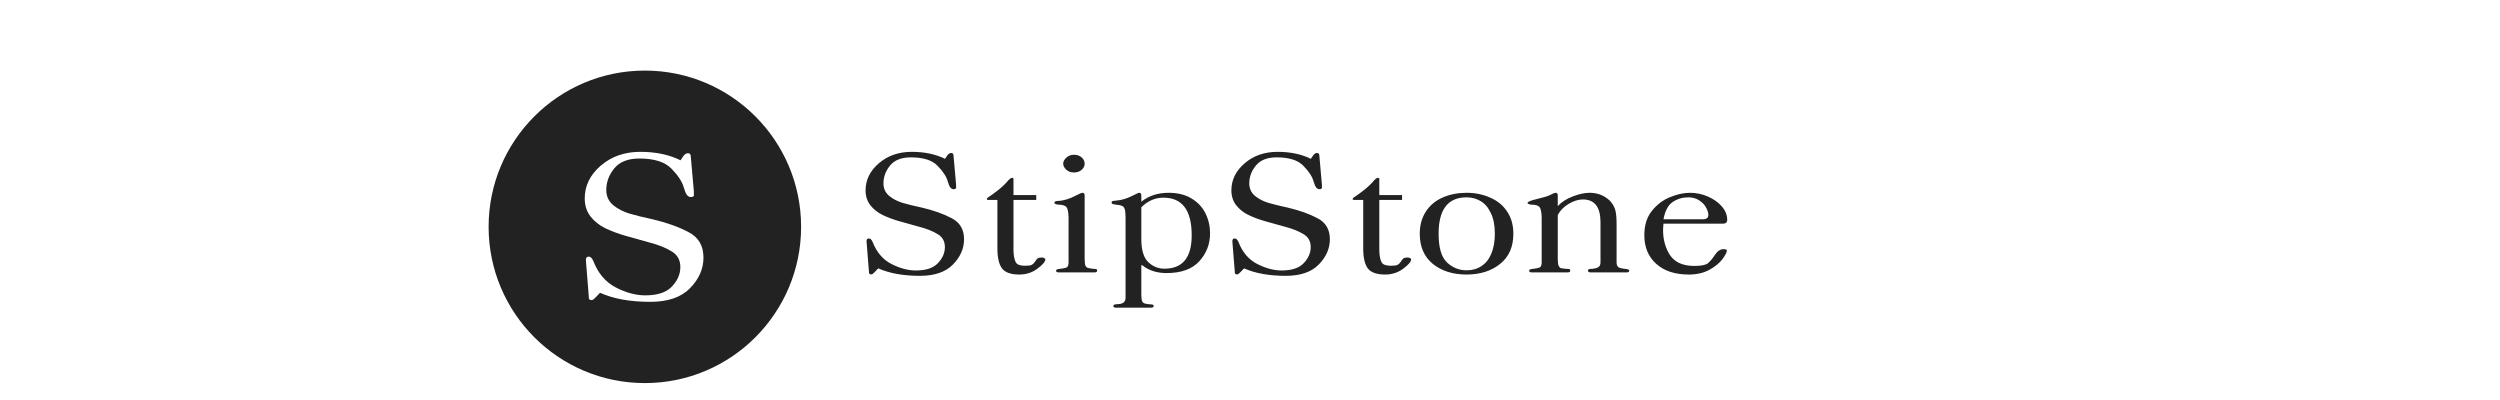 <svg width="700" height="112" viewBox="100 10 400 60" fill="none" xmlns="http://www.w3.org/2000/svg">

<g transform="translate(0, 5)">
<path d="M286.979 33.847C288.436 33.847 289.657 34.15 290.646 34.757C291.651 35.364 292.396 36.161 292.882 37.149C293.367 38.137 293.61 39.204 293.61 40.348C293.61 42.046 293.038 43.529 291.894 44.794C290.749 46.059 288.999 46.691 286.642 46.691C285.099 46.691 283.808 46.275 282.768 45.443H282.611V50.099L282.637 50.67C282.671 51.051 282.759 51.303 282.897 51.425C283.036 51.546 283.365 51.633 283.885 51.685C284.11 51.685 284.284 51.702 284.405 51.736C284.527 51.771 284.587 51.849 284.587 51.971C284.587 52.144 284.44 52.23 284.146 52.23H278.555C278.277 52.23 278.139 52.144 278.139 51.971C278.139 51.884 278.173 51.815 278.242 51.763C278.312 51.728 278.416 51.702 278.555 51.685C278.693 51.685 278.815 51.675 278.919 51.658C279.699 51.623 280.089 51.294 280.089 50.67V37.747C280.089 37.123 280.037 36.672 279.933 36.395C279.846 36.117 279.621 35.935 279.257 35.849C279.136 35.814 278.954 35.788 278.711 35.77C278.468 35.736 278.26 35.702 278.087 35.667C277.931 35.615 277.853 35.528 277.853 35.407C277.853 35.251 277.957 35.164 278.165 35.147C278.373 35.112 278.711 35.069 279.179 35.017C279.889 34.895 280.687 34.601 281.571 34.133C281.918 33.942 282.16 33.847 282.299 33.847C282.507 33.847 282.611 33.994 282.611 34.289V35.276C283.79 34.323 285.246 33.847 286.979 33.847ZM245.876 27.294C247.921 27.294 249.698 27.667 251.206 28.412L251.57 27.866C251.761 27.606 251.969 27.476 252.194 27.476C252.42 27.476 252.541 27.597 252.559 27.84L252.975 32.547V32.885C253.026 33.145 252.896 33.274 252.584 33.274C252.428 33.274 252.289 33.222 252.168 33.118C252.047 33.014 251.943 32.858 251.856 32.65C251.787 32.425 251.718 32.226 251.648 32.053C251.44 31.273 250.894 30.432 250.01 29.53C249.143 28.629 247.722 28.178 245.746 28.178C244.238 28.178 243.128 28.612 242.417 29.479C241.706 30.345 241.352 31.299 241.352 32.339C241.352 33.153 241.655 33.821 242.262 34.341C242.886 34.843 243.605 35.216 244.42 35.459C245.252 35.702 246.275 35.953 247.488 36.213C249.343 36.646 250.929 37.21 252.246 37.903C253.581 38.579 254.249 39.706 254.249 41.283C254.249 42.774 253.65 44.126 252.454 45.34C251.275 46.536 249.525 47.134 247.202 47.134C244.533 47.134 242.305 46.735 240.52 45.938L240.025 46.458C239.8 46.683 239.669 46.805 239.635 46.822C239.496 46.909 239.357 46.926 239.219 46.874C239.098 46.822 239.037 46.735 239.037 46.614V46.51L238.647 41.648C238.63 41.318 238.751 41.153 239.011 41.153C239.271 41.153 239.479 41.353 239.635 41.751C240.276 43.38 241.273 44.542 242.625 45.235C243.977 45.929 245.277 46.275 246.525 46.275C248.155 46.275 249.334 45.886 250.062 45.105C250.808 44.325 251.181 43.467 251.181 42.531C251.181 41.595 250.79 40.902 250.01 40.451C249.247 39.983 248.268 39.593 247.072 39.281C245.997 38.987 244.94 38.692 243.899 38.398C242.877 38.103 241.975 37.764 241.195 37.383C240.415 37.002 239.765 36.482 239.245 35.823C238.742 35.165 238.491 34.376 238.491 33.457C238.491 31.793 239.194 30.353 240.598 29.14C242.019 27.909 243.779 27.294 245.876 27.294ZM304.407 27.294C306.453 27.294 308.229 27.667 309.737 28.412L310.102 27.866C310.292 27.606 310.5 27.476 310.726 27.476C310.951 27.476 311.072 27.597 311.09 27.84L311.506 32.547V32.885C311.558 33.145 311.427 33.274 311.115 33.274C310.959 33.274 310.82 33.222 310.699 33.118C310.578 33.014 310.474 32.858 310.388 32.65C310.318 32.425 310.249 32.226 310.18 32.053C309.972 31.273 309.425 30.432 308.541 29.53C307.674 28.629 306.253 28.178 304.277 28.178C302.769 28.178 301.659 28.612 300.948 29.479C300.238 30.345 299.883 31.299 299.883 32.339C299.883 33.153 300.186 33.821 300.793 34.341C301.417 34.843 302.137 35.216 302.951 35.459C303.783 35.702 304.806 35.953 306.02 36.213C307.874 36.646 309.46 37.21 310.777 37.903C312.112 38.579 312.779 39.706 312.779 41.283C312.779 42.774 312.181 44.126 310.985 45.34C309.807 46.536 308.056 47.134 305.733 47.134C303.064 47.134 300.836 46.735 299.051 45.938L298.557 46.458C298.331 46.683 298.201 46.805 298.166 46.822C298.027 46.909 297.889 46.926 297.75 46.874C297.629 46.822 297.568 46.735 297.568 46.614V46.51L297.179 41.648C297.161 41.318 297.282 41.153 297.542 41.153C297.802 41.153 298.01 41.353 298.166 41.751C298.807 43.38 299.804 44.542 301.156 45.235C302.508 45.929 303.809 46.275 305.057 46.275C306.686 46.275 307.866 45.886 308.594 45.105C309.339 44.325 309.712 43.467 309.712 42.531C309.712 41.595 309.321 40.902 308.541 40.451C307.778 39.983 306.799 39.593 305.604 39.281C304.529 38.987 303.471 38.692 302.431 38.398C301.408 38.103 300.507 37.764 299.727 37.383C298.947 37.002 298.296 36.482 297.776 35.823C297.274 35.165 297.023 34.376 297.022 33.457C297.022 31.793 297.724 30.353 299.128 29.14C300.549 27.909 302.31 27.294 304.407 27.294ZM261.924 31.454C262.08 31.454 262.158 31.515 262.158 31.637V34.211H265.799V34.99H262.158V43.052C262.175 43.121 262.184 43.294 262.184 43.571C262.236 44.178 262.357 44.655 262.548 45.002C262.756 45.349 263.25 45.522 264.03 45.522C264.55 45.522 264.906 45.47 265.097 45.366C265.305 45.245 265.478 45.071 265.616 44.846C265.755 44.62 265.885 44.456 266.007 44.352C266.146 44.248 266.388 44.195 266.734 44.195C266.838 44.195 266.951 44.23 267.072 44.3C267.193 44.352 267.255 44.412 267.255 44.481C267.255 44.863 266.83 45.366 265.98 45.99C265.148 46.614 264.186 46.926 263.094 46.926C261.742 46.926 260.814 46.596 260.312 45.938C259.826 45.261 259.584 44.212 259.584 42.791V34.99H258.128C257.972 34.99 257.894 34.947 257.894 34.86C257.894 34.757 257.963 34.661 258.102 34.574C258.57 34.279 259.141 33.864 259.817 33.326C260.493 32.772 261.005 32.269 261.352 31.818C261.594 31.576 261.785 31.454 261.924 31.454ZM320.455 31.454C320.611 31.454 320.689 31.515 320.689 31.637V34.211H324.33V34.99H320.689V43.052C320.707 43.121 320.715 43.294 320.715 43.571C320.767 44.178 320.888 44.655 321.079 45.002C321.287 45.349 321.782 45.522 322.562 45.522C323.082 45.522 323.437 45.47 323.628 45.366C323.836 45.245 324.009 45.071 324.147 44.846C324.286 44.62 324.417 44.456 324.538 44.352C324.677 44.248 324.919 44.195 325.266 44.195C325.37 44.195 325.482 44.23 325.604 44.3C325.725 44.352 325.786 44.412 325.786 44.481C325.786 44.863 325.361 45.366 324.512 45.99C323.68 46.614 322.717 46.926 321.625 46.926C320.273 46.926 319.345 46.596 318.843 45.938C318.358 45.261 318.115 44.212 318.115 42.791V34.99H316.659C316.503 34.99 316.425 34.947 316.425 34.86C316.425 34.757 316.494 34.661 316.633 34.574C317.101 34.279 317.673 33.864 318.349 33.326C319.025 32.772 319.536 32.269 319.883 31.818C320.125 31.576 320.316 31.454 320.455 31.454ZM334.649 33.847C336.036 33.847 337.301 34.107 338.445 34.627C339.607 35.13 340.509 35.875 341.15 36.863C341.809 37.834 342.138 39.013 342.138 40.399C342.138 42.497 341.427 44.109 340.006 45.235C338.602 46.362 336.816 46.926 334.649 46.926C332.465 46.926 330.671 46.362 329.267 45.235C327.863 44.091 327.16 42.479 327.16 40.399C327.16 39.03 327.49 37.842 328.148 36.837C328.807 35.831 329.7 35.086 330.827 34.601C331.971 34.098 333.245 33.847 334.649 33.847ZM370.398 33.847C371.386 33.847 372.34 34.046 373.259 34.444C374.178 34.843 374.923 35.373 375.495 36.031C376.067 36.69 376.354 37.4 376.354 38.163C376.353 38.579 376.127 38.787 375.677 38.787H366.16C365.952 40.538 366.23 42.106 366.992 43.493C367.755 44.863 369.107 45.548 371.049 45.548C372.193 45.548 372.938 45.4 373.285 45.105C373.649 44.794 374.022 44.343 374.403 43.754C374.802 43.165 375.252 42.869 375.755 42.869C376.119 42.869 376.301 42.939 376.302 43.077C376.302 43.355 376.068 43.815 375.6 44.456C375.132 45.08 374.429 45.652 373.493 46.172C372.574 46.675 371.482 46.926 370.217 46.926C367.998 46.926 366.256 46.354 364.99 45.21C363.725 44.066 363.092 42.54 363.092 40.633C363.092 39.056 363.491 37.764 364.288 36.759C365.103 35.736 366.074 34.999 367.2 34.549C368.327 34.081 369.393 33.847 370.398 33.847ZM273.206 33.847C273.431 33.847 273.544 33.995 273.544 34.289V44.403L273.57 44.976C273.588 45.409 273.708 45.686 273.934 45.808C274.176 45.912 274.515 45.981 274.948 46.016C275.173 46.016 275.329 46.033 275.416 46.067C275.503 46.085 275.546 46.163 275.546 46.302C275.546 46.492 275.39 46.588 275.078 46.588H269.409C269.115 46.588 268.968 46.492 268.968 46.302C268.968 46.146 269.167 46.05 269.565 46.016C270.051 45.964 270.406 45.894 270.632 45.808C270.857 45.703 270.97 45.426 270.97 44.976V37.825C270.952 36.89 270.823 36.309 270.58 36.083C270.355 35.858 269.93 35.745 269.306 35.745C268.907 35.693 268.707 35.597 268.707 35.459C268.707 35.251 268.89 35.147 269.254 35.147C270.155 35.129 271.169 34.818 272.296 34.211C272.764 33.968 273.067 33.847 273.206 33.847ZM354.363 33.847C355.629 33.847 356.712 34.28 357.613 35.147C358.064 35.666 358.35 36.187 358.472 36.707C358.593 37.21 358.654 37.92 358.654 38.839V44.976C358.654 45.374 358.767 45.644 358.992 45.782C359.235 45.904 359.565 45.981 359.98 46.016C360.448 46.05 360.682 46.146 360.682 46.302C360.682 46.492 360.526 46.588 360.214 46.588H354.546C354.234 46.588 354.077 46.492 354.077 46.302C354.077 46.181 354.129 46.102 354.233 46.067C354.355 46.033 354.529 46.016 354.754 46.016C355.152 45.981 355.473 45.895 355.716 45.756C355.958 45.617 356.08 45.357 356.08 44.976V38.579C356.08 36.135 355.144 34.913 353.271 34.913C352.526 34.913 351.754 35.155 350.957 35.641C350.177 36.109 349.605 36.698 349.241 37.409V44.403C349.241 44.906 349.284 45.271 349.371 45.496C349.475 45.721 349.605 45.86 349.761 45.912C349.917 45.947 350.212 45.981 350.646 46.016C350.871 46.016 351.027 46.033 351.113 46.067C351.2 46.085 351.243 46.163 351.243 46.302C351.243 46.492 351.087 46.588 350.775 46.588H345.106C344.812 46.588 344.664 46.492 344.664 46.302C344.664 46.146 344.864 46.05 345.263 46.016C345.748 45.964 346.104 45.894 346.329 45.808C346.554 45.703 346.667 45.426 346.667 44.976V37.825C346.65 36.889 346.519 36.308 346.276 36.083C346.051 35.858 345.627 35.745 345.003 35.745C344.604 35.693 344.405 35.597 344.404 35.459C344.404 35.286 344.916 35.078 345.938 34.835C346.979 34.592 347.664 34.384 347.993 34.211C348.461 33.968 348.765 33.847 348.903 33.847C349.128 33.847 349.241 33.995 349.241 34.289V35.978C349.831 35.337 350.619 34.826 351.607 34.444C352.613 34.046 353.531 33.847 354.363 33.847ZM334.649 34.574C331.668 34.574 330.177 36.516 330.177 40.399C330.177 42.601 330.619 44.126 331.503 44.976C332.404 45.825 333.453 46.25 334.649 46.25C335.585 46.25 336.391 46.016 337.067 45.548C337.761 45.08 338.281 44.413 338.628 43.546C338.992 42.662 339.174 41.613 339.174 40.399C339.174 39.047 338.957 37.938 338.523 37.071C338.107 36.187 337.562 35.554 336.886 35.173C336.227 34.774 335.481 34.574 334.649 34.574ZM286.147 34.627C284.83 34.627 283.651 35.138 282.611 36.161V41.258C282.611 43.008 282.984 44.239 283.729 44.95C284.475 45.643 285.333 45.99 286.304 45.99C289.216 45.99 290.672 44.213 290.672 40.659C290.672 36.638 289.164 34.627 286.147 34.627ZM370.112 34.574C369.194 34.574 368.362 34.827 367.616 35.329C366.888 35.832 366.403 36.75 366.16 38.085H372.453C373.042 38.085 373.337 37.851 373.337 37.383C373.337 37.036 373.215 36.646 372.973 36.213C372.747 35.779 372.384 35.398 371.881 35.068C371.396 34.739 370.806 34.574 370.112 34.574ZM271.828 27.762C272.331 27.762 272.738 27.901 273.05 28.178C273.379 28.455 273.544 28.794 273.544 29.192C273.544 29.574 273.379 29.903 273.05 30.181C272.738 30.458 272.331 30.597 271.828 30.597C271.343 30.597 270.935 30.449 270.605 30.154C270.276 29.842 270.111 29.522 270.111 29.192C270.111 28.846 270.276 28.525 270.605 28.23C270.935 27.918 271.343 27.762 271.828 27.762Z" fill="#222222"/> </g>
<path d="M203.177 19.294C216.984 19.294 228.177 30.487 228.177 44.294C228.177 58.101 216.984 69.294 203.177 69.294C189.37 69.294 178.177 58.101 178.177 44.294C178.177 30.487 189.37 19.294 203.177 19.294ZM202.46 32.294C199.931 32.294 197.809 33.038 196.095 34.527C194.402 35.995 193.556 37.736 193.556 39.749C193.556 40.86 193.859 41.815 194.465 42.611C195.092 43.408 195.876 44.037 196.816 44.498C197.757 44.959 198.844 45.369 200.077 45.726C201.331 46.082 202.607 46.438 203.902 46.795C205.344 47.172 206.526 47.644 207.445 48.21C208.386 48.755 208.855 49.594 208.855 50.727C208.855 51.859 208.407 52.897 207.508 53.841C206.63 54.784 205.209 55.256 203.244 55.256C201.739 55.256 200.171 54.837 198.541 53.998C196.911 53.159 195.709 51.754 194.936 49.783C194.747 49.301 194.496 49.06 194.183 49.06C193.869 49.06 193.723 49.259 193.744 49.657L194.214 55.539V55.665C194.214 55.812 194.287 55.917 194.434 55.98C194.601 56.042 194.768 56.021 194.936 55.916C194.978 55.894 195.135 55.748 195.405 55.477L196.001 54.847C198.154 55.811 200.84 56.294 204.059 56.294C206.859 56.294 208.971 55.571 210.393 54.124C211.835 52.656 212.556 51.02 212.556 49.217C212.556 47.309 211.751 45.946 210.142 45.128C208.553 44.289 206.64 43.607 204.403 43.083C202.94 42.769 201.707 42.464 200.704 42.171C199.722 41.877 198.854 41.426 198.102 40.818C197.37 40.189 197.004 39.382 197.004 38.397C197.004 37.138 197.433 35.985 198.29 34.937C199.147 33.888 200.484 33.363 202.303 33.363C204.686 33.363 206.4 33.909 207.445 34.999C208.511 36.089 209.169 37.106 209.42 38.05C209.504 38.259 209.587 38.501 209.671 38.773C209.775 39.025 209.901 39.214 210.047 39.34C210.193 39.466 210.361 39.528 210.549 39.528C210.925 39.528 211.082 39.371 211.02 39.057V38.648L210.518 32.954C210.497 32.661 210.35 32.514 210.079 32.514C209.807 32.514 209.556 32.672 209.326 32.986L208.888 33.647C207.069 32.745 204.926 32.294 202.46 32.294Z" fill="#222222"/>
</svg>
